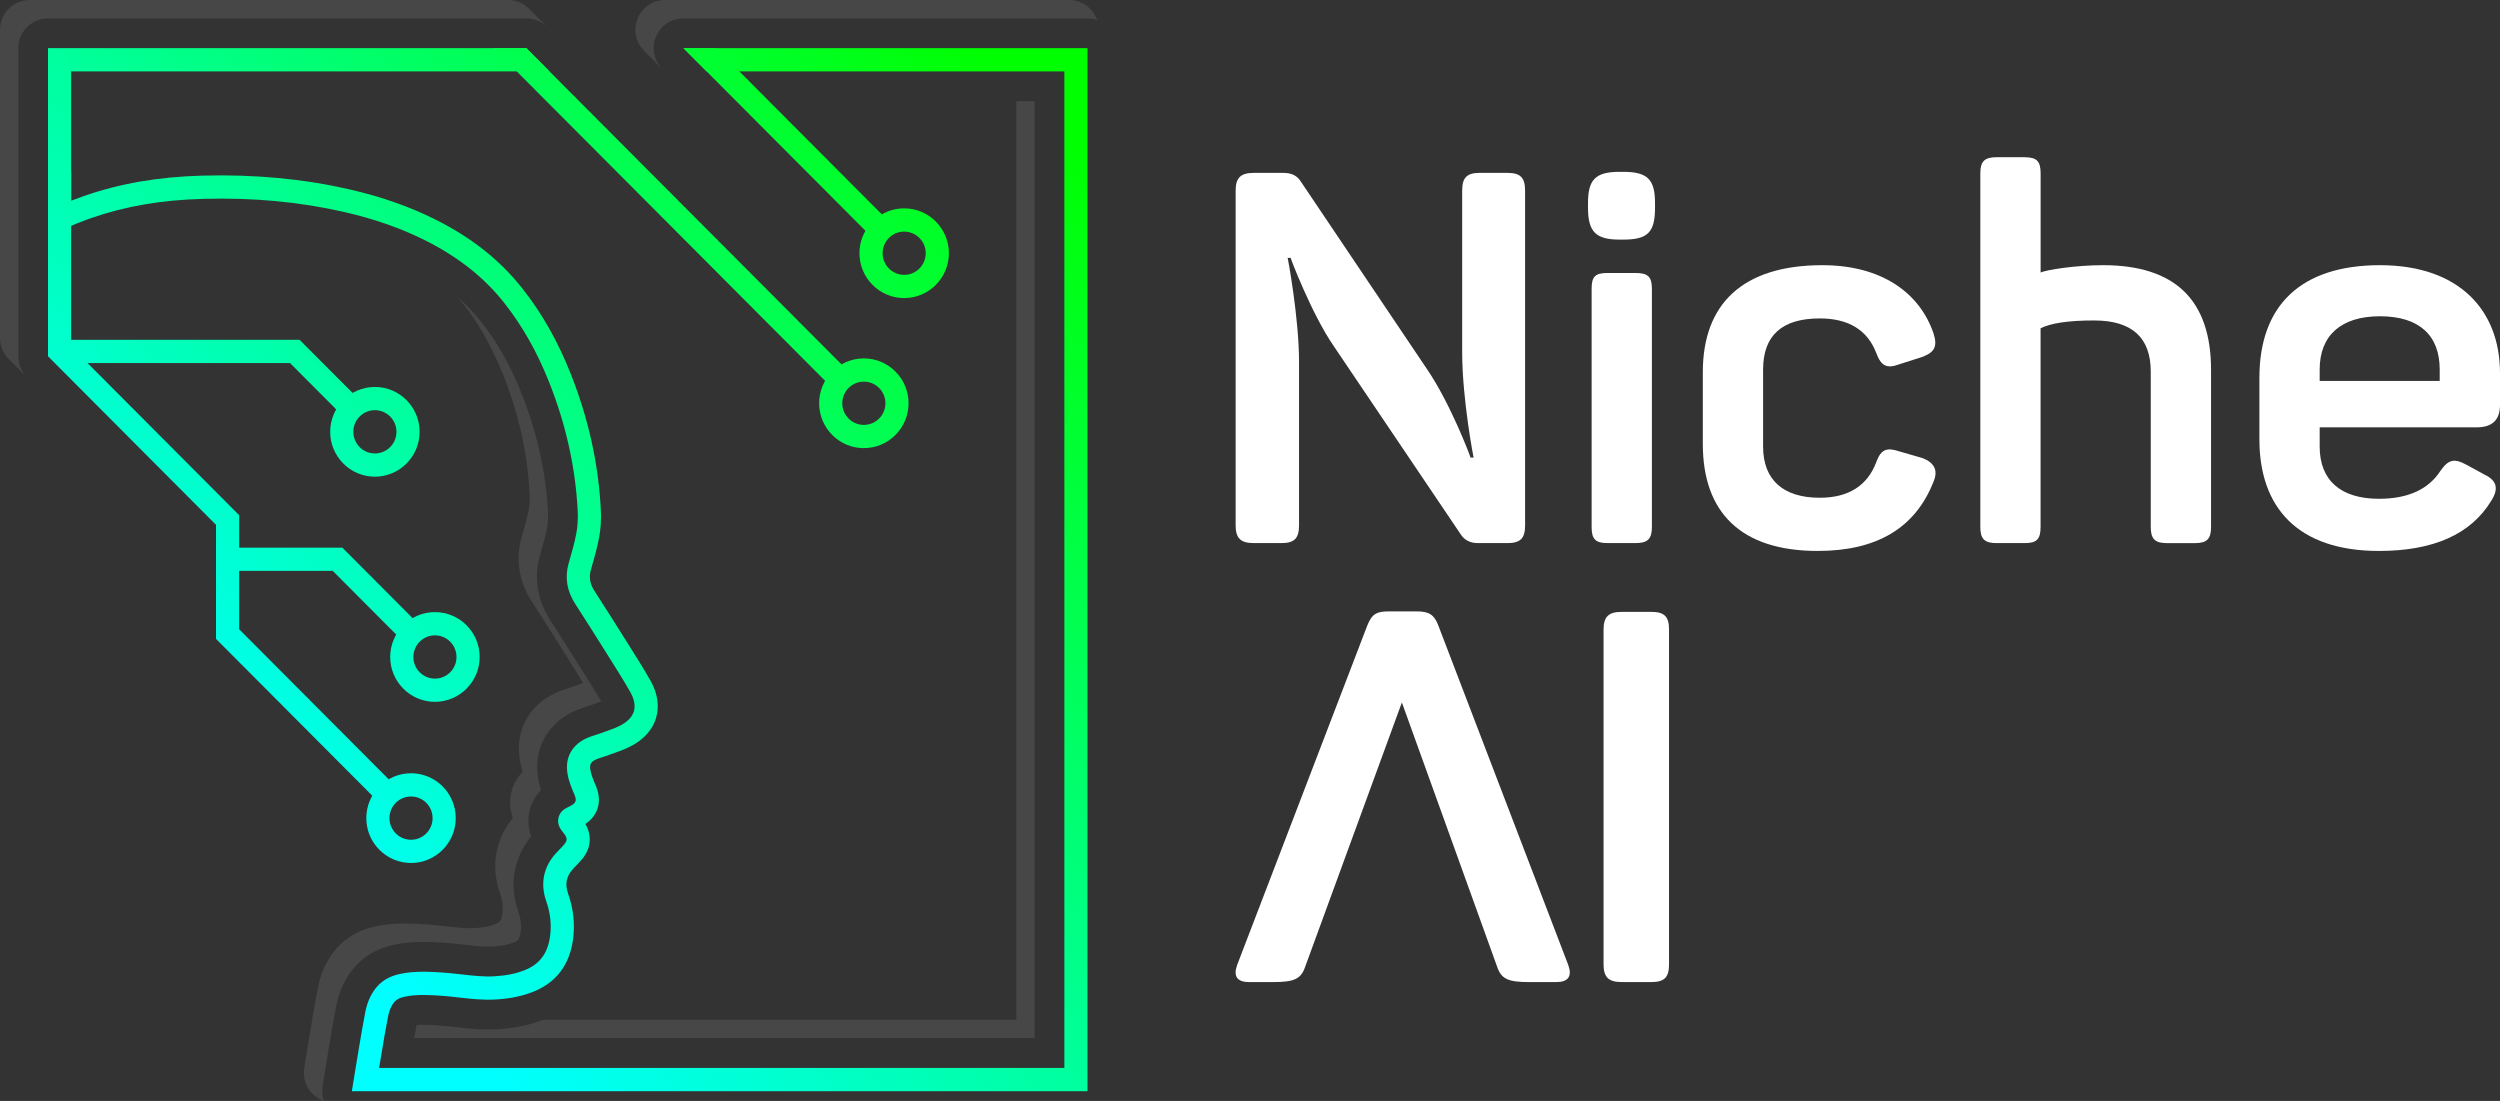<svg xmlns="http://www.w3.org/2000/svg" width="109" height="48" viewBox="0 0 109 48" fill="none">
  <rect x="0" y="0" width="109" height="48" fill="#333333" stroke="none"/>
  <path d="M29.798 2.1L30.807 3.112H46.406V46.562H16.529C16.54 46.497 16.55 46.433 16.561 46.369C16.591 46.196 16.619 46.021 16.649 45.846C16.732 45.346 16.819 44.828 16.917 44.327C16.965 44.077 17.046 43.88 17.163 43.726C17.274 43.581 17.424 43.499 17.663 43.452C18.157 43.351 18.675 43.376 19.252 43.415C19.499 43.432 19.743 43.46 20.002 43.49C20.524 43.55 21.063 43.61 21.622 43.577C22.266 43.539 22.814 43.422 23.3 43.22C24.266 42.818 24.832 42.059 24.984 40.961C25.074 40.297 25.003 39.627 24.771 38.968C24.621 38.54 24.69 38.203 24.993 37.875C25.034 37.832 25.074 37.789 25.114 37.748C25.207 37.653 25.301 37.555 25.393 37.442C25.77 36.976 25.815 36.431 25.524 35.926C26.092 35.538 26.262 34.923 25.976 34.254L25.971 34.241C25.869 34.001 25.773 33.774 25.738 33.56C25.704 33.353 25.738 33.218 26.013 33.1C26.099 33.063 26.198 33.032 26.302 33C26.391 32.971 26.48 32.942 26.569 32.909C26.642 32.882 26.714 32.857 26.787 32.831C27.02 32.747 27.264 32.661 27.501 32.537C28.071 32.242 28.453 31.815 28.606 31.301C28.758 30.79 28.672 30.226 28.358 29.671C28.087 29.192 27.792 28.723 27.507 28.269L27.311 27.958C26.874 27.263 26.404 26.517 25.924 25.773C25.719 25.457 25.671 25.169 25.764 24.841L25.797 24.725C25.919 24.302 26.044 23.863 26.126 23.413C26.193 23.048 26.216 22.653 26.196 22.237C26.098 20.242 25.657 18.245 24.885 16.302C24.318 14.872 23.623 13.647 22.761 12.558C21.79 11.334 20.555 10.358 18.984 9.571C17.862 9.009 16.643 8.581 15.258 8.261C13.227 7.795 11.126 7.598 8.831 7.657C6.914 7.707 5.214 8.001 3.636 8.555C3.457 8.618 3.278 8.684 3.102 8.753V3.112H23.957L22.948 2.1H2.093V10.301L2.806 9.978C3.179 9.808 3.569 9.651 3.969 9.511C5.447 8.993 7.046 8.718 8.857 8.67C11.066 8.611 13.085 8.801 15.032 9.249C16.338 9.55 17.483 9.951 18.533 10.477C19.969 11.197 21.094 12.084 21.971 13.188C22.77 14.199 23.417 15.339 23.947 16.677C24.678 18.516 25.095 20.404 25.188 22.288C25.203 22.624 25.185 22.942 25.132 23.231C25.06 23.632 24.947 24.027 24.827 24.445L24.793 24.562C24.619 25.172 24.714 25.765 25.077 26.325C25.554 27.063 26.022 27.806 26.456 28.498L26.652 28.81C26.931 29.254 27.22 29.712 27.48 30.171C27.602 30.387 27.728 30.708 27.638 31.012C27.547 31.32 27.261 31.521 27.04 31.637C26.861 31.729 26.661 31.8 26.448 31.876C26.371 31.904 26.294 31.931 26.218 31.959C26.146 31.987 26.073 32.009 25.998 32.033C25.876 32.071 25.751 32.111 25.619 32.167C24.946 32.456 24.626 33.024 24.742 33.724C24.796 34.058 24.927 34.366 25.042 34.637L25.047 34.651C25.161 34.919 25.094 35.013 24.901 35.122C24.87 35.14 24.84 35.155 24.808 35.171C24.761 35.193 24.715 35.217 24.669 35.243C24.501 35.337 24.387 35.485 24.349 35.66C24.31 35.833 24.349 36.015 24.463 36.176C24.489 36.212 24.518 36.25 24.546 36.286C24.57 36.317 24.594 36.349 24.617 36.38C24.734 36.549 24.732 36.651 24.61 36.803C24.547 36.881 24.471 36.959 24.392 37.041C24.345 37.089 24.299 37.136 24.255 37.184C23.694 37.788 23.544 38.522 23.82 39.306C23.997 39.811 24.052 40.321 23.983 40.822C23.882 41.558 23.541 42.022 22.913 42.284C22.528 42.444 22.099 42.534 21.561 42.566C21.092 42.594 20.617 42.54 20.116 42.482C19.858 42.454 19.59 42.423 19.32 42.404C18.67 42.36 18.081 42.333 17.464 42.458C16.986 42.554 16.626 42.767 16.363 43.11C16.147 43.392 16.005 43.726 15.925 44.132C15.825 44.647 15.738 45.171 15.652 45.678C15.624 45.852 15.595 46.025 15.566 46.2C15.538 46.363 15.511 46.526 15.485 46.688L15.341 47.575H47.415V2.1H29.798Z" fill="url(#paint0_linear_4357_1553)"/>
  <path d="M15.688 17.909C15.79 17.815 15.902 17.776 16.011 17.775L13.063 14.816H2.597V15.829H12.645L15.23 18.423C15.367 18.24 15.518 18.067 15.688 17.909Z" fill="url(#paint1_linear_4357_1553)"/>
  <path d="M16.346 20.784C15.271 20.784 14.396 19.906 14.396 18.827C14.396 17.749 15.271 16.871 16.346 16.871C17.421 16.871 18.295 17.749 18.295 18.827C18.295 19.906 17.421 20.784 16.346 20.784ZM16.346 17.884C15.828 17.884 15.405 18.307 15.405 18.827C15.405 19.347 15.827 19.771 16.346 19.771C16.863 19.771 17.286 19.348 17.286 18.827C17.286 18.307 16.865 17.884 16.346 17.884Z" fill="url(#paint2_linear_4357_1553)"/>
  <path d="M17.921 37.626C16.846 37.626 15.971 36.749 15.971 35.67C15.971 34.591 16.846 33.714 17.921 33.714C18.996 33.714 19.87 34.591 19.87 35.67C19.87 36.749 18.996 37.626 17.921 37.626ZM17.921 34.727C17.403 34.727 16.98 35.149 16.98 35.67C16.98 36.19 17.402 36.614 17.921 36.614C18.439 36.614 18.861 36.191 18.861 35.67C18.861 35.15 18.44 34.727 17.921 34.727Z" fill="url(#paint3_linear_4357_1553)"/>
  <path d="M18.963 30.6C17.888 30.6 17.013 29.722 17.013 28.644C17.013 27.565 17.888 26.688 18.963 26.688C20.038 26.688 20.913 27.565 20.913 28.644C20.913 29.722 20.038 30.6 18.963 30.6ZM18.963 27.701C18.445 27.701 18.023 28.124 18.023 28.645C18.023 29.164 18.444 29.588 18.963 29.588C19.481 29.588 19.903 29.166 19.903 28.645C19.903 28.124 19.482 27.701 18.963 27.701Z" fill="url(#paint4_linear_4357_1553)"/>
  <path d="M16.6 35.062C16.821 34.807 17.05 34.558 17.276 34.308L10.428 27.436V22.463L3.102 15.113V7.484H2.093V15.533L9.418 22.883V27.856L16.6 35.062Z" fill="url(#paint5_linear_4357_1553)"/>
  <path d="M18.178 27.377C18.212 27.327 18.252 27.289 18.293 27.256L14.928 23.878H9.923V24.891H14.509L17.737 28.13C17.864 27.861 18.028 27.602 18.178 27.377Z" fill="url(#paint6_linear_4357_1553)"/>
  <path d="M37.663 19.538C36.588 19.538 35.714 18.661 35.714 17.582C35.714 16.503 36.588 15.626 37.663 15.626C38.739 15.626 39.613 16.503 39.613 17.582C39.613 18.661 38.739 19.538 37.663 19.538ZM37.663 16.639C37.146 16.639 36.723 17.061 36.723 17.582C36.723 18.102 37.145 18.526 37.663 18.526C38.181 18.526 38.604 18.103 38.604 17.582C38.604 17.061 38.182 16.639 37.663 16.639Z" fill="url(#paint7_linear_4357_1553)"/>
  <path d="M37.02 16.219C36.793 16.47 36.564 16.718 36.343 16.973L21.52 2.1H22.948L37.02 16.219Z" fill="url(#paint8_linear_4357_1553)"/>
  <path d="M39.422 9.084C39.068 9.084 38.734 9.18 38.448 9.347C38.152 9.518 37.906 9.766 37.734 10.063C37.568 10.35 37.472 10.684 37.472 11.04C37.472 12.119 38.347 12.996 39.422 12.996C40.497 12.996 41.372 12.119 41.372 11.04C41.372 9.961 40.497 9.084 39.422 9.084ZM39.422 11.984C38.904 11.984 38.482 11.561 38.482 11.04C38.482 10.521 38.904 10.098 39.422 10.098C39.94 10.098 40.362 10.521 40.362 11.04C40.362 11.561 39.94 11.984 39.422 11.984Z" fill="url(#paint9_linear_4357_1553)"/>
  <g opacity="0.1">
    <path d="M45.111 4.412H44.313V44.463H23.683C23.087 44.694 22.44 44.831 21.698 44.875C21.563 44.882 21.429 44.886 21.296 44.886C20.773 44.886 20.285 44.831 19.854 44.781C19.591 44.75 19.375 44.727 19.162 44.712C18.887 44.693 18.663 44.681 18.46 44.681C18.352 44.681 18.254 44.684 18.165 44.692C18.129 44.881 18.094 45.072 18.061 45.262H45.11V4.412H45.111Z" fill="white"/>
    <path d="M0.798 15.534V7.485V7.484V2.101C0.798 1.383 1.378 0.802 2.093 0.802H21.52H22.948C23.12 0.802 23.288 0.836 23.444 0.901C23.446 0.902 23.448 0.903 23.45 0.904C23.603 0.969 23.744 1.063 23.864 1.182L24.076 1.395C24.076 1.395 24.076 1.394 24.075 1.394L23.066 0.381C22.946 0.261 22.805 0.167 22.652 0.103C22.65 0.102 22.648 0.101 22.646 0.1C22.49 0.035 22.322 0.001 22.15 0.001H20.721H1.295C0.579 0.001 0 0.582 0 1.3V6.683V6.684V14.733C0 15.078 0.137 15.408 0.379 15.652L1.177 16.453C0.934 16.209 0.798 15.877 0.798 15.534Z" fill="white"/>
    <path d="M28.882 3.018C28.651 2.786 28.521 2.48 28.504 2.166C28.501 2.103 28.502 2.039 28.509 1.976C28.52 1.85 28.551 1.724 28.601 1.603C28.801 1.117 29.274 0.801 29.797 0.801H31.224H47.414C47.563 0.801 47.703 0.831 47.835 0.877C47.66 0.368 47.184 0 46.616 0H30.427H29C28.476 0 28.004 0.316 27.804 0.802C27.754 0.923 27.723 1.049 27.711 1.176C27.705 1.238 27.704 1.302 27.707 1.365C27.723 1.68 27.854 1.986 28.085 2.218L28.882 3.018Z" fill="white"/>
    <path d="M14.063 47.366L14.289 45.982C14.318 45.81 14.387 45.39 14.387 45.39C14.47 44.898 14.555 44.39 14.655 43.881C14.774 43.273 14.997 42.762 15.335 42.319C15.794 41.722 16.424 41.34 17.212 41.183C17.596 41.105 18.004 41.067 18.458 41.067C18.759 41.067 19.055 41.083 19.407 41.106C19.672 41.125 19.93 41.153 20.181 41.182L20.258 41.19C20.632 41.234 20.983 41.273 21.291 41.273C21.355 41.273 21.418 41.272 21.481 41.268C21.872 41.245 22.169 41.186 22.418 41.083C22.563 41.022 22.652 40.985 22.699 40.645C22.739 40.35 22.705 40.046 22.597 39.738C22.188 38.577 22.394 37.395 23.16 36.464C23.028 36.112 23.002 35.739 23.085 35.373C23.16 35.028 23.335 34.709 23.586 34.454C23.536 34.292 23.493 34.117 23.463 33.933C23.248 32.638 23.879 31.502 25.107 30.974C25.304 30.891 25.47 30.837 25.611 30.794L25.635 30.786C25.676 30.774 25.716 30.762 25.755 30.747C25.755 30.747 26.154 30.603 26.217 30.58C26.013 30.233 25.791 29.88 25.575 29.536L25.358 29.193C24.927 28.504 24.462 27.766 23.988 27.033C23.422 26.157 23.268 25.18 23.546 24.205L23.581 24.084C23.697 23.678 23.796 23.334 23.856 23.002C23.891 22.808 23.903 22.591 23.892 22.351C23.807 20.612 23.419 18.865 22.742 17.16C22.26 15.944 21.677 14.91 20.954 13.997C20.658 13.624 20.326 13.28 19.956 12.959C20.024 13.038 20.092 13.116 20.156 13.195C20.878 14.108 21.462 15.142 21.944 16.358C22.622 18.063 23.009 19.809 23.093 21.549C23.105 21.789 23.093 22.006 23.058 22.2C22.998 22.532 22.899 22.876 22.783 23.282L22.747 23.403C22.47 24.377 22.622 25.355 23.19 26.231C23.663 26.964 24.128 27.702 24.56 28.391L24.777 28.734C24.992 29.077 25.215 29.431 25.419 29.778C25.355 29.801 24.957 29.945 24.957 29.945C24.918 29.96 24.878 29.972 24.837 29.985L24.813 29.992C24.672 30.036 24.507 30.09 24.309 30.172C23.08 30.7 22.45 31.836 22.665 33.131C22.695 33.316 22.738 33.49 22.788 33.652C22.538 33.907 22.362 34.226 22.287 34.571C22.204 34.937 22.231 35.31 22.362 35.663C21.596 36.593 21.39 37.775 21.799 38.936C21.907 39.244 21.941 39.549 21.901 39.843C21.854 40.183 21.765 40.22 21.619 40.281C21.37 40.384 21.074 40.443 20.683 40.466C20.621 40.471 20.557 40.471 20.493 40.471C20.183 40.471 19.834 40.431 19.459 40.389L19.383 40.38C19.132 40.352 18.873 40.324 18.608 40.304C18.257 40.281 17.961 40.265 17.66 40.265C17.206 40.265 16.798 40.303 16.413 40.381C15.626 40.539 14.996 40.92 14.537 41.517C14.198 41.96 13.977 42.471 13.857 43.079C13.757 43.589 13.672 44.096 13.589 44.588C13.589 44.588 13.52 45.008 13.491 45.181L13.264 46.564C13.203 46.94 13.31 47.324 13.555 47.615C13.707 47.794 13.902 47.926 14.119 48C14.049 47.8 14.027 47.582 14.063 47.366Z" fill="white"/>
  </g>
  <path d="M38.778 9.677C38.552 9.928 38.323 10.177 38.102 10.431L37.734 10.062L30.807 3.112L29.798 2.1H31.226L32.235 3.112L38.448 9.346L38.778 9.677Z" fill="url(#paint10_linear_4357_1553)"/>
  <path d="M65.723 7.538C66.29 7.538 66.494 7.743 66.494 8.311V22.906C66.494 23.474 66.29 23.679 65.723 23.679H64.431C64.092 23.679 63.842 23.542 63.684 23.292L58.133 15.063C57.181 13.676 56.23 11.176 56.275 11.244H56.139C56.139 11.176 56.638 13.858 56.638 15.768V22.906C56.638 23.474 56.434 23.679 55.867 23.679H54.667C54.1 23.679 53.874 23.474 53.874 22.906V8.311C53.874 7.743 54.1 7.538 54.667 7.538H55.959C56.298 7.538 56.548 7.652 56.706 7.901L62.211 16.085C63.253 17.608 64.137 19.973 64.114 19.95H64.25C64.25 19.972 63.751 17.403 63.751 15.358V8.31C63.751 7.742 63.955 7.537 64.522 7.537H65.723V7.538Z" fill="white"/>
  <path d="M70.777 7.492C71.842 7.492 72.159 7.833 72.159 8.856V9.061C72.159 10.129 71.842 10.447 70.777 10.447H70.619C69.599 10.447 69.237 10.129 69.237 9.061V8.856C69.237 7.833 69.555 7.492 70.619 7.492H70.777ZM71.32 11.903C71.842 11.903 72.023 12.062 72.023 12.585V22.974C72.023 23.496 71.842 23.678 71.32 23.678H70.075C69.553 23.678 69.395 23.496 69.395 22.974V12.585C69.395 12.062 69.553 11.903 70.075 11.903H71.32Z" fill="white"/>
  <path d="M74.243 16.223C74.243 13.245 75.988 11.562 79.455 11.562C82.014 11.562 83.692 12.745 84.303 14.541C84.484 15.11 84.348 15.359 83.804 15.564L82.807 15.883C82.264 16.087 82.014 15.951 81.811 15.406C81.425 14.382 80.587 13.883 79.341 13.883C77.688 13.883 76.871 14.633 76.871 16.111V19.475C76.871 20.907 77.732 21.702 79.341 21.702C80.587 21.702 81.425 21.18 81.811 20.134C82.014 19.589 82.264 19.497 82.807 19.679L83.827 19.974C84.348 20.178 84.507 20.519 84.303 20.997C83.51 23.021 81.833 24.021 79.251 24.021C75.898 24.021 74.243 22.338 74.243 19.361V16.223Z" fill="white"/>
  <path d="M88.291 6.857C88.812 6.857 88.971 7.039 88.971 7.561V11.881C89.22 11.767 90.488 11.562 91.69 11.562C94.839 11.562 96.402 13.085 96.402 16.132V22.975C96.402 23.498 96.221 23.68 95.699 23.68H94.476C93.955 23.68 93.773 23.498 93.773 22.975V16.2C93.773 14.722 92.957 13.972 91.303 13.972C90.193 13.972 89.423 14.086 88.969 14.313V22.974C88.969 23.497 88.811 23.679 88.29 23.679H87.044C86.523 23.679 86.342 23.497 86.342 22.974V7.56C86.342 7.038 86.523 6.855 87.044 6.855H88.291V6.857Z" fill="white"/>
  <path d="M98.51 16.473C98.51 13.29 100.345 11.562 103.767 11.562C107.211 11.562 109 13.518 109 16.268V17.655C109 18.314 108.66 18.632 107.98 18.632H101.138V19.474C101.138 20.952 102.066 21.747 103.721 21.747C104.989 21.747 105.873 21.338 106.394 20.543C106.757 20.02 107.006 19.974 107.55 20.27L108.343 20.703C108.864 20.953 108.954 21.316 108.615 21.839C107.731 23.293 106.099 24.021 103.721 24.021C100.187 24.021 98.51 22.134 98.51 19.156V16.473ZM106.371 16.108C106.371 14.63 105.487 13.789 103.765 13.789C102.066 13.789 101.138 14.63 101.138 16.108V16.609H106.371V16.108Z" fill="white"/>
  <path d="M68.374 42.068L62.71 27.27C62.529 26.793 62.302 26.656 61.758 26.656H60.558C60.014 26.656 59.81 26.77 59.606 27.293L53.941 42.069C53.76 42.57 53.941 42.819 54.462 42.819H55.505C56.433 42.819 56.728 42.683 56.91 42.138L61.122 30.627L65.271 42.138C65.453 42.683 65.746 42.819 66.676 42.819H67.854C68.374 42.818 68.556 42.568 68.374 42.068Z" fill="white"/>
  <path d="M69.915 27.451C69.915 26.882 70.141 26.678 70.708 26.678H72C72.567 26.678 72.77 26.882 72.77 27.451V42.045C72.77 42.614 72.567 42.818 72 42.818H70.708C70.141 42.818 69.915 42.614 69.915 42.045V27.451Z" fill="white"/>
  <defs>
    <linearGradient id="paint0_linear_4357_1553" x1="45.228" y1="4.294" x2="12.013" y2="37.398" gradientUnits="userSpaceOnUse">
      <stop stop-color="#00FF00"/>
      <stop offset="1" stop-color="#00FFFF"/>
    </linearGradient>
    <linearGradient id="paint1_linear_4357_1553" x1="33.247" y1="-7.728" x2="0.032" y2="25.376" gradientUnits="userSpaceOnUse">
      <stop stop-color="#00FF00"/>
      <stop offset="1" stop-color="#00FFFF"/>
    </linearGradient>
    <linearGradient id="paint2_linear_4357_1553" x1="38.029" y1="-2.929" x2="4.814" y2="30.175" gradientUnits="userSpaceOnUse">
      <stop stop-color="#00FF00"/>
      <stop offset="1" stop-color="#00FFFF"/>
    </linearGradient>
    <linearGradient id="paint3_linear_4357_1553" x1="47.21" y1="6.283" x2="13.996" y2="39.386" gradientUnits="userSpaceOnUse">
      <stop stop-color="#00FF00"/>
      <stop offset="1" stop-color="#00FFFF"/>
    </linearGradient>
    <linearGradient id="paint4_linear_4357_1553" x1="44.23" y1="3.292" x2="11.015" y2="36.396" gradientUnits="userSpaceOnUse">
      <stop stop-color="#00FF00"/>
      <stop offset="1" stop-color="#00FFFF"/>
    </linearGradient>
    <linearGradient id="paint5_linear_4357_1553" x1="35.748" y1="-5.218" x2="2.534" y2="27.886" gradientUnits="userSpaceOnUse">
      <stop stop-color="#00FF00"/>
      <stop offset="1" stop-color="#00FFFF"/>
    </linearGradient>
    <linearGradient id="paint6_linear_4357_1553" x1="40.348" y1="-0.603" x2="7.133" y2="32.501" gradientUnits="userSpaceOnUse">
      <stop stop-color="#00FF00"/>
      <stop offset="1" stop-color="#00FFFF"/>
    </linearGradient>
    <linearGradient id="paint7_linear_4357_1553" x1="48.068" y1="7.143" x2="14.853" y2="40.247" gradientUnits="userSpaceOnUse">
      <stop stop-color="#00FF00"/>
      <stop offset="1" stop-color="#00FFFF"/>
    </linearGradient>
    <linearGradient id="paint8_linear_4357_1553" x1="39.692" y1="-1.261" x2="6.477" y2="31.843" gradientUnits="userSpaceOnUse">
      <stop stop-color="#00FF00"/>
      <stop offset="1" stop-color="#00FFFF"/>
    </linearGradient>
    <linearGradient id="paint9_linear_4357_1553" x1="45.686" y1="4.755" x2="12.472" y2="37.858" gradientUnits="userSpaceOnUse">
      <stop stop-color="#00FF00"/>
      <stop offset="1" stop-color="#00FFFF"/>
    </linearGradient>
    <linearGradient id="paint10_linear_4357_1553" x1="40.571" y1="-0.378" x2="7.356" y2="32.725" gradientUnits="userSpaceOnUse">
      <stop stop-color="#00FF00"/>
      <stop offset="1" stop-color="#00FFFF"/>
    </linearGradient>
  </defs>
</svg>